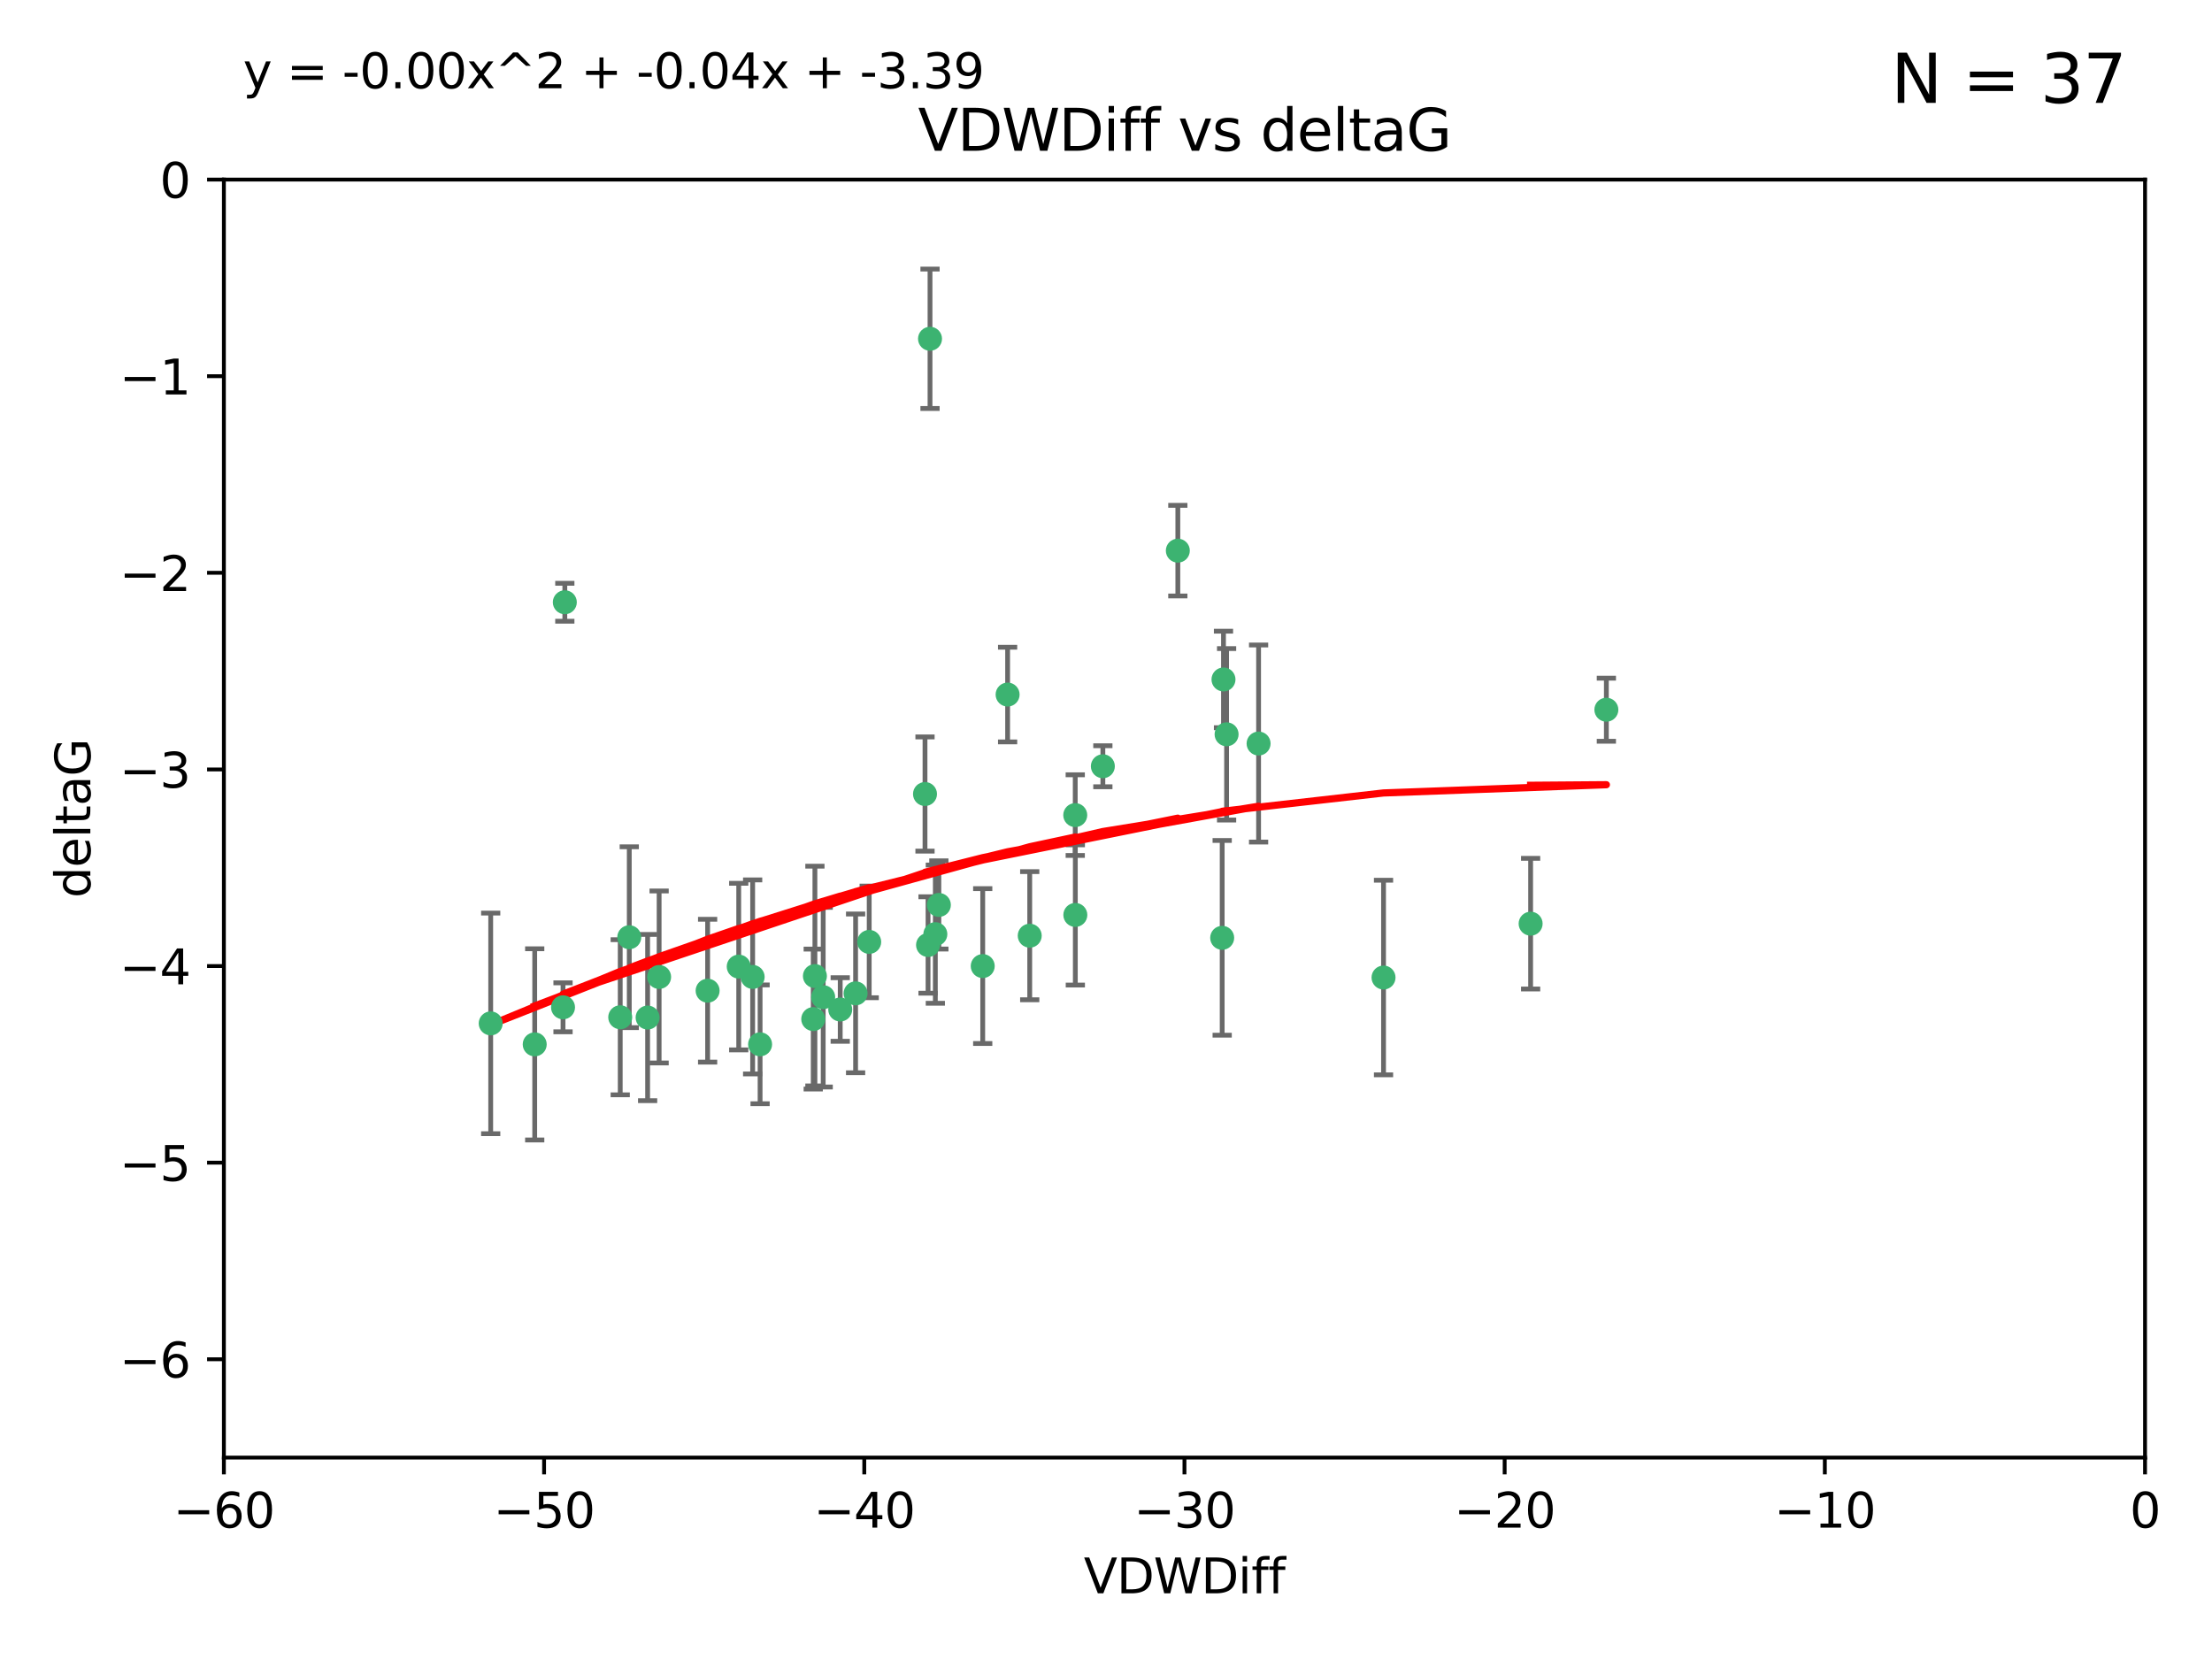 <?xml version="1.0" encoding="utf-8" standalone="no"?>
<!DOCTYPE svg PUBLIC "-//W3C//DTD SVG 1.1//EN"
  "http://www.w3.org/Graphics/SVG/1.1/DTD/svg11.dtd">
<svg xmlns:xlink="http://www.w3.org/1999/xlink" width="460.8pt" height="345.6pt" viewBox="0 0 460.8 345.6" xmlns="http://www.w3.org/2000/svg" version="1.1">
 <defs>
  <style type="text/css">*{stroke-linejoin: round; stroke-linecap: butt}</style>
 </defs>
 <g id="figure_1">
  <g id="patch_1">
   <path d="M 0 345.6 
L 460.8 345.6 
L 460.8 0 
L 0 0 
z
" style="fill: #ffffff"/>
  </g>
  <g id="axes_1">
   <g id="patch_2">
    <path d="M 46.64 303.64 
L 446.85 303.64 
L 446.85 37.411 
L 46.64 37.411 
z
" style="fill: #ffffff"/>
   </g>
   <g id="PathCollection_1">
    <defs>
     <path id="m0bf6ff8d8c" d="M 0 1.118 
C 0.297 1.118 0.581 1 0.791 0.791 
C 1 0.581 1.118 0.297 1.118 0 
C 1.118 -0.297 1 -0.581 0.791 -0.791 
C 0.581 -1 0.297 -1.118 0 -1.118 
C -0.297 -1.118 -0.581 -1 -0.791 -0.791 
C -1 -0.581 -1.118 -0.297 -1.118 0 
C -1.118 0.297 -1 0.581 -0.791 0.791 
C -0.581 1 -0.297 1.118 0 1.118 
z
" style="stroke: #3cb371"/>
    </defs>
    <g clip-path="url(#p974e64b350)">
     <use xlink:href="#m0bf6ff8d8c" x="111.391" y="217.561" style="fill: #3cb371; stroke: #3cb371"/>
     <use xlink:href="#m0bf6ff8d8c" x="153.89" y="201.359" style="fill: #3cb371; stroke: #3cb371"/>
     <use xlink:href="#m0bf6ff8d8c" x="147.41" y="206.379" style="fill: #3cb371; stroke: #3cb371"/>
     <use xlink:href="#m0bf6ff8d8c" x="102.222" y="213.191" style="fill: #3cb371; stroke: #3cb371"/>
     <use xlink:href="#m0bf6ff8d8c" x="129.205" y="211.913" style="fill: #3cb371; stroke: #3cb371"/>
     <use xlink:href="#m0bf6ff8d8c" x="181.071" y="196.215" style="fill: #3cb371; stroke: #3cb371"/>
     <use xlink:href="#m0bf6ff8d8c" x="169.761" y="203.334" style="fill: #3cb371; stroke: #3cb371"/>
     <use xlink:href="#m0bf6ff8d8c" x="171.486" y="207.728" style="fill: #3cb371; stroke: #3cb371"/>
     <use xlink:href="#m0bf6ff8d8c" x="131.089" y="195.241" style="fill: #3cb371; stroke: #3cb371"/>
     <use xlink:href="#m0bf6ff8d8c" x="134.911" y="211.974" style="fill: #3cb371; stroke: #3cb371"/>
     <use xlink:href="#m0bf6ff8d8c" x="156.79" y="203.512" style="fill: #3cb371; stroke: #3cb371"/>
     <use xlink:href="#m0bf6ff8d8c" x="175.035" y="210.297" style="fill: #3cb371; stroke: #3cb371"/>
     <use xlink:href="#m0bf6ff8d8c" x="169.413" y="212.292" style="fill: #3cb371; stroke: #3cb371"/>
     <use xlink:href="#m0bf6ff8d8c" x="117.663" y="125.461" style="fill: #3cb371; stroke: #3cb371"/>
     <use xlink:href="#m0bf6ff8d8c" x="193.74" y="70.573" style="fill: #3cb371; stroke: #3cb371"/>
     <use xlink:href="#m0bf6ff8d8c" x="117.288" y="209.842" style="fill: #3cb371; stroke: #3cb371"/>
     <use xlink:href="#m0bf6ff8d8c" x="137.308" y="203.521" style="fill: #3cb371; stroke: #3cb371"/>
     <use xlink:href="#m0bf6ff8d8c" x="158.341" y="217.55" style="fill: #3cb371; stroke: #3cb371"/>
     <use xlink:href="#m0bf6ff8d8c" x="214.511" y="194.921" style="fill: #3cb371; stroke: #3cb371"/>
     <use xlink:href="#m0bf6ff8d8c" x="223.993" y="169.802" style="fill: #3cb371; stroke: #3cb371"/>
     <use xlink:href="#m0bf6ff8d8c" x="178.237" y="206.937" style="fill: #3cb371; stroke: #3cb371"/>
     <use xlink:href="#m0bf6ff8d8c" x="224.011" y="190.598" style="fill: #3cb371; stroke: #3cb371"/>
     <use xlink:href="#m0bf6ff8d8c" x="193.329" y="196.859" style="fill: #3cb371; stroke: #3cb371"/>
     <use xlink:href="#m0bf6ff8d8c" x="204.72" y="201.251" style="fill: #3cb371; stroke: #3cb371"/>
     <use xlink:href="#m0bf6ff8d8c" x="245.364" y="114.711" style="fill: #3cb371; stroke: #3cb371"/>
     <use xlink:href="#m0bf6ff8d8c" x="195.583" y="188.515" style="fill: #3cb371; stroke: #3cb371"/>
     <use xlink:href="#m0bf6ff8d8c" x="209.904" y="144.69" style="fill: #3cb371; stroke: #3cb371"/>
     <use xlink:href="#m0bf6ff8d8c" x="262.187" y="154.893" style="fill: #3cb371; stroke: #3cb371"/>
     <use xlink:href="#m0bf6ff8d8c" x="229.746" y="159.625" style="fill: #3cb371; stroke: #3cb371"/>
     <use xlink:href="#m0bf6ff8d8c" x="192.695" y="165.409" style="fill: #3cb371; stroke: #3cb371"/>
     <use xlink:href="#m0bf6ff8d8c" x="194.849" y="194.602" style="fill: #3cb371; stroke: #3cb371"/>
     <use xlink:href="#m0bf6ff8d8c" x="255.522" y="152.969" style="fill: #3cb371; stroke: #3cb371"/>
     <use xlink:href="#m0bf6ff8d8c" x="254.876" y="141.544" style="fill: #3cb371; stroke: #3cb371"/>
     <use xlink:href="#m0bf6ff8d8c" x="254.602" y="195.366" style="fill: #3cb371; stroke: #3cb371"/>
     <use xlink:href="#m0bf6ff8d8c" x="288.215" y="203.638" style="fill: #3cb371; stroke: #3cb371"/>
     <use xlink:href="#m0bf6ff8d8c" x="334.635" y="147.846" style="fill: #3cb371; stroke: #3cb371"/>
     <use xlink:href="#m0bf6ff8d8c" x="318.857" y="192.417" style="fill: #3cb371; stroke: #3cb371"/>
    </g>
   </g>
   <g id="matplotlib.axis_1">
    <g id="xtick_1">
     <g id="line2d_1">
      <defs>
       <path id="m10dd2b66f1" d="M 0 0 
L 0 3.5 
" style="stroke: #000000; stroke-width: 0.8"/>
      </defs>
      <g>
       <use xlink:href="#m10dd2b66f1" x="46.64" y="303.64" style="stroke: #000000; stroke-width: 0.8"/>
      </g>
     </g>
     <g id="text_1">
      <!-- −60 -->
      <g transform="translate(36.088 318.238)scale(0.1 -0.1)">
       <defs>
        <path id="DejaVuSans-2212" d="M 678 2272 
L 4684 2272 
L 4684 1741 
L 678 1741 
L 678 2272 
z
" transform="scale(0.016)"/>
        <path id="DejaVuSans-36" d="M 2113 2584 
Q 1688 2584 1439 2293 
Q 1191 2003 1191 1497 
Q 1191 994 1439 701 
Q 1688 409 2113 409 
Q 2538 409 2786 701 
Q 3034 994 3034 1497 
Q 3034 2003 2786 2293 
Q 2538 2584 2113 2584 
z
M 3366 4563 
L 3366 3988 
Q 3128 4100 2886 4159 
Q 2644 4219 2406 4219 
Q 1781 4219 1451 3797 
Q 1122 3375 1075 2522 
Q 1259 2794 1537 2939 
Q 1816 3084 2150 3084 
Q 2853 3084 3261 2657 
Q 3669 2231 3669 1497 
Q 3669 778 3244 343 
Q 2819 -91 2113 -91 
Q 1303 -91 875 529 
Q 447 1150 447 2328 
Q 447 3434 972 4092 
Q 1497 4750 2381 4750 
Q 2619 4750 2861 4703 
Q 3103 4656 3366 4563 
z
" transform="scale(0.016)"/>
        <path id="DejaVuSans-30" d="M 2034 4250 
Q 1547 4250 1301 3770 
Q 1056 3291 1056 2328 
Q 1056 1369 1301 889 
Q 1547 409 2034 409 
Q 2525 409 2770 889 
Q 3016 1369 3016 2328 
Q 3016 3291 2770 3770 
Q 2525 4250 2034 4250 
z
M 2034 4750 
Q 2819 4750 3233 4129 
Q 3647 3509 3647 2328 
Q 3647 1150 3233 529 
Q 2819 -91 2034 -91 
Q 1250 -91 836 529 
Q 422 1150 422 2328 
Q 422 3509 836 4129 
Q 1250 4750 2034 4750 
z
" transform="scale(0.016)"/>
       </defs>
       <use xlink:href="#DejaVuSans-2212"/>
       <use xlink:href="#DejaVuSans-36" x="83.789"/>
       <use xlink:href="#DejaVuSans-30" x="147.412"/>
      </g>
     </g>
    </g>
    <g id="xtick_2">
     <g id="line2d_2">
      <g>
       <use xlink:href="#m10dd2b66f1" x="113.342" y="303.64" style="stroke: #000000; stroke-width: 0.8"/>
      </g>
     </g>
     <g id="text_2">
      <!-- −50 -->
      <g transform="translate(102.789 318.238)scale(0.1 -0.1)">
       <defs>
        <path id="DejaVuSans-35" d="M 691 4666 
L 3169 4666 
L 3169 4134 
L 1269 4134 
L 1269 2991 
Q 1406 3038 1543 3061 
Q 1681 3084 1819 3084 
Q 2600 3084 3056 2656 
Q 3513 2228 3513 1497 
Q 3513 744 3044 326 
Q 2575 -91 1722 -91 
Q 1428 -91 1123 -41 
Q 819 9 494 109 
L 494 744 
Q 775 591 1075 516 
Q 1375 441 1709 441 
Q 2250 441 2565 725 
Q 2881 1009 2881 1497 
Q 2881 1984 2565 2268 
Q 2250 2553 1709 2553 
Q 1456 2553 1204 2497 
Q 953 2441 691 2322 
L 691 4666 
z
" transform="scale(0.016)"/>
       </defs>
       <use xlink:href="#DejaVuSans-2212"/>
       <use xlink:href="#DejaVuSans-35" x="83.789"/>
       <use xlink:href="#DejaVuSans-30" x="147.412"/>
      </g>
     </g>
    </g>
    <g id="xtick_3">
     <g id="line2d_3">
      <g>
       <use xlink:href="#m10dd2b66f1" x="180.043" y="303.64" style="stroke: #000000; stroke-width: 0.8"/>
      </g>
     </g>
     <g id="text_3">
      <!-- −40 -->
      <g transform="translate(169.491 318.238)scale(0.1 -0.1)">
       <defs>
        <path id="DejaVuSans-34" d="M 2419 4116 
L 825 1625 
L 2419 1625 
L 2419 4116 
z
M 2253 4666 
L 3047 4666 
L 3047 1625 
L 3713 1625 
L 3713 1100 
L 3047 1100 
L 3047 0 
L 2419 0 
L 2419 1100 
L 313 1100 
L 313 1709 
L 2253 4666 
z
" transform="scale(0.016)"/>
       </defs>
       <use xlink:href="#DejaVuSans-2212"/>
       <use xlink:href="#DejaVuSans-34" x="83.789"/>
       <use xlink:href="#DejaVuSans-30" x="147.412"/>
      </g>
     </g>
    </g>
    <g id="xtick_4">
     <g id="line2d_4">
      <g>
       <use xlink:href="#m10dd2b66f1" x="246.745" y="303.64" style="stroke: #000000; stroke-width: 0.8"/>
      </g>
     </g>
     <g id="text_4">
      <!-- −30 -->
      <g transform="translate(236.193 318.238)scale(0.1 -0.1)">
       <defs>
        <path id="DejaVuSans-33" d="M 2597 2516 
Q 3050 2419 3304 2112 
Q 3559 1806 3559 1356 
Q 3559 666 3084 287 
Q 2609 -91 1734 -91 
Q 1441 -91 1130 -33 
Q 819 25 488 141 
L 488 750 
Q 750 597 1062 519 
Q 1375 441 1716 441 
Q 2309 441 2620 675 
Q 2931 909 2931 1356 
Q 2931 1769 2642 2001 
Q 2353 2234 1838 2234 
L 1294 2234 
L 1294 2753 
L 1863 2753 
Q 2328 2753 2575 2939 
Q 2822 3125 2822 3475 
Q 2822 3834 2567 4026 
Q 2313 4219 1838 4219 
Q 1578 4219 1281 4162 
Q 984 4106 628 3988 
L 628 4550 
Q 988 4650 1302 4700 
Q 1616 4750 1894 4750 
Q 2613 4750 3031 4423 
Q 3450 4097 3450 3541 
Q 3450 3153 3228 2886 
Q 3006 2619 2597 2516 
z
" transform="scale(0.016)"/>
       </defs>
       <use xlink:href="#DejaVuSans-2212"/>
       <use xlink:href="#DejaVuSans-33" x="83.789"/>
       <use xlink:href="#DejaVuSans-30" x="147.412"/>
      </g>
     </g>
    </g>
    <g id="xtick_5">
     <g id="line2d_5">
      <g>
       <use xlink:href="#m10dd2b66f1" x="313.447" y="303.64" style="stroke: #000000; stroke-width: 0.8"/>
      </g>
     </g>
     <g id="text_5">
      <!-- −20 -->
      <g transform="translate(302.894 318.238)scale(0.1 -0.1)">
       <defs>
        <path id="DejaVuSans-32" d="M 1228 531 
L 3431 531 
L 3431 0 
L 469 0 
L 469 531 
Q 828 903 1448 1529 
Q 2069 2156 2228 2338 
Q 2531 2678 2651 2914 
Q 2772 3150 2772 3378 
Q 2772 3750 2511 3984 
Q 2250 4219 1831 4219 
Q 1534 4219 1204 4116 
Q 875 4013 500 3803 
L 500 4441 
Q 881 4594 1212 4672 
Q 1544 4750 1819 4750 
Q 2544 4750 2975 4387 
Q 3406 4025 3406 3419 
Q 3406 3131 3298 2873 
Q 3191 2616 2906 2266 
Q 2828 2175 2409 1742 
Q 1991 1309 1228 531 
z
" transform="scale(0.016)"/>
       </defs>
       <use xlink:href="#DejaVuSans-2212"/>
       <use xlink:href="#DejaVuSans-32" x="83.789"/>
       <use xlink:href="#DejaVuSans-30" x="147.412"/>
      </g>
     </g>
    </g>
    <g id="xtick_6">
     <g id="line2d_6">
      <g>
       <use xlink:href="#m10dd2b66f1" x="380.148" y="303.64" style="stroke: #000000; stroke-width: 0.8"/>
      </g>
     </g>
     <g id="text_6">
      <!-- −10 -->
      <g transform="translate(369.596 318.238)scale(0.1 -0.1)">
       <defs>
        <path id="DejaVuSans-31" d="M 794 531 
L 1825 531 
L 1825 4091 
L 703 3866 
L 703 4441 
L 1819 4666 
L 2450 4666 
L 2450 531 
L 3481 531 
L 3481 0 
L 794 0 
L 794 531 
z
" transform="scale(0.016)"/>
       </defs>
       <use xlink:href="#DejaVuSans-2212"/>
       <use xlink:href="#DejaVuSans-31" x="83.789"/>
       <use xlink:href="#DejaVuSans-30" x="147.412"/>
      </g>
     </g>
    </g>
    <g id="xtick_7">
     <g id="line2d_7">
      <g>
       <use xlink:href="#m10dd2b66f1" x="446.85" y="303.64" style="stroke: #000000; stroke-width: 0.8"/>
      </g>
     </g>
     <g id="text_7">
      <!-- 0 -->
      <g transform="translate(443.669 318.238)scale(0.1 -0.1)">
       <use xlink:href="#DejaVuSans-30"/>
      </g>
     </g>
    </g>
    <g id="text_8">
     <!-- VDWDiff -->
     <g transform="translate(225.772 331.917)scale(0.1 -0.1)">
      <defs>
       <path id="DejaVuSans-56" d="M 1831 0 
L 50 4666 
L 709 4666 
L 2188 738 
L 3669 4666 
L 4325 4666 
L 2547 0 
L 1831 0 
z
" transform="scale(0.016)"/>
       <path id="DejaVuSans-44" d="M 1259 4147 
L 1259 519 
L 2022 519 
Q 2988 519 3436 956 
Q 3884 1394 3884 2338 
Q 3884 3275 3436 3711 
Q 2988 4147 2022 4147 
L 1259 4147 
z
M 628 4666 
L 1925 4666 
Q 3281 4666 3915 4102 
Q 4550 3538 4550 2338 
Q 4550 1131 3912 565 
Q 3275 0 1925 0 
L 628 0 
L 628 4666 
z
" transform="scale(0.016)"/>
       <path id="DejaVuSans-57" d="M 213 4666 
L 850 4666 
L 1831 722 
L 2809 4666 
L 3519 4666 
L 4500 722 
L 5478 4666 
L 6119 4666 
L 4947 0 
L 4153 0 
L 3169 4050 
L 2175 0 
L 1381 0 
L 213 4666 
z
" transform="scale(0.016)"/>
       <path id="DejaVuSans-69" d="M 603 3500 
L 1178 3500 
L 1178 0 
L 603 0 
L 603 3500 
z
M 603 4863 
L 1178 4863 
L 1178 4134 
L 603 4134 
L 603 4863 
z
" transform="scale(0.016)"/>
       <path id="DejaVuSans-66" d="M 2375 4863 
L 2375 4384 
L 1825 4384 
Q 1516 4384 1395 4259 
Q 1275 4134 1275 3809 
L 1275 3500 
L 2222 3500 
L 2222 3053 
L 1275 3053 
L 1275 0 
L 697 0 
L 697 3053 
L 147 3053 
L 147 3500 
L 697 3500 
L 697 3744 
Q 697 4328 969 4595 
Q 1241 4863 1831 4863 
L 2375 4863 
z
" transform="scale(0.016)"/>
      </defs>
      <use xlink:href="#DejaVuSans-56"/>
      <use xlink:href="#DejaVuSans-44" x="68.408"/>
      <use xlink:href="#DejaVuSans-57" x="145.41"/>
      <use xlink:href="#DejaVuSans-44" x="244.287"/>
      <use xlink:href="#DejaVuSans-69" x="321.289"/>
      <use xlink:href="#DejaVuSans-66" x="349.072"/>
      <use xlink:href="#DejaVuSans-66" x="384.277"/>
     </g>
    </g>
   </g>
   <g id="matplotlib.axis_2">
    <g id="ytick_1">
     <g id="line2d_8">
      <defs>
       <path id="mc3ec3da63a" d="M 0 0 
L -3.5 0 
" style="stroke: #000000; stroke-width: 0.8"/>
      </defs>
      <g>
       <use xlink:href="#mc3ec3da63a" x="46.64" y="283.161" style="stroke: #000000; stroke-width: 0.8"/>
      </g>
     </g>
     <g id="text_9">
      <!-- −6 -->
      <g transform="translate(24.898 286.96)scale(0.1 -0.1)">
       <use xlink:href="#DejaVuSans-2212"/>
       <use xlink:href="#DejaVuSans-36" x="83.789"/>
      </g>
     </g>
    </g>
    <g id="ytick_2">
     <g id="line2d_9">
      <g>
       <use xlink:href="#mc3ec3da63a" x="46.64" y="242.203" style="stroke: #000000; stroke-width: 0.8"/>
      </g>
     </g>
     <g id="text_10">
      <!-- −5 -->
      <g transform="translate(24.898 246.002)scale(0.1 -0.1)">
       <use xlink:href="#DejaVuSans-2212"/>
       <use xlink:href="#DejaVuSans-35" x="83.789"/>
      </g>
     </g>
    </g>
    <g id="ytick_3">
     <g id="line2d_10">
      <g>
       <use xlink:href="#mc3ec3da63a" x="46.64" y="201.244" style="stroke: #000000; stroke-width: 0.8"/>
      </g>
     </g>
     <g id="text_11">
      <!-- −4 -->
      <g transform="translate(24.898 205.044)scale(0.1 -0.1)">
       <use xlink:href="#DejaVuSans-2212"/>
       <use xlink:href="#DejaVuSans-34" x="83.789"/>
      </g>
     </g>
    </g>
    <g id="ytick_4">
     <g id="line2d_11">
      <g>
       <use xlink:href="#mc3ec3da63a" x="46.64" y="160.286" style="stroke: #000000; stroke-width: 0.8"/>
      </g>
     </g>
     <g id="text_12">
      <!-- −3 -->
      <g transform="translate(24.898 164.085)scale(0.1 -0.1)">
       <use xlink:href="#DejaVuSans-2212"/>
       <use xlink:href="#DejaVuSans-33" x="83.789"/>
      </g>
     </g>
    </g>
    <g id="ytick_5">
     <g id="line2d_12">
      <g>
       <use xlink:href="#mc3ec3da63a" x="46.64" y="119.328" style="stroke: #000000; stroke-width: 0.8"/>
      </g>
     </g>
     <g id="text_13">
      <!-- −2 -->
      <g transform="translate(24.898 123.127)scale(0.1 -0.1)">
       <use xlink:href="#DejaVuSans-2212"/>
       <use xlink:href="#DejaVuSans-32" x="83.789"/>
      </g>
     </g>
    </g>
    <g id="ytick_6">
     <g id="line2d_13">
      <g>
       <use xlink:href="#mc3ec3da63a" x="46.64" y="78.369" style="stroke: #000000; stroke-width: 0.8"/>
      </g>
     </g>
     <g id="text_14">
      <!-- −1 -->
      <g transform="translate(24.898 82.169)scale(0.1 -0.1)">
       <use xlink:href="#DejaVuSans-2212"/>
       <use xlink:href="#DejaVuSans-31" x="83.789"/>
      </g>
     </g>
    </g>
    <g id="ytick_7">
     <g id="line2d_14">
      <g>
       <use xlink:href="#mc3ec3da63a" x="46.64" y="37.411" style="stroke: #000000; stroke-width: 0.8"/>
      </g>
     </g>
     <g id="text_15">
      <!-- 0 -->
      <g transform="translate(33.278 41.21)scale(0.1 -0.1)">
       <use xlink:href="#DejaVuSans-30"/>
      </g>
     </g>
    </g>
    <g id="text_16">
     <!-- deltaG -->
     <g transform="translate(18.818 187.064)rotate(-90)scale(0.1 -0.1)">
      <defs>
       <path id="DejaVuSans-64" d="M 2906 2969 
L 2906 4863 
L 3481 4863 
L 3481 0 
L 2906 0 
L 2906 525 
Q 2725 213 2448 61 
Q 2172 -91 1784 -91 
Q 1150 -91 751 415 
Q 353 922 353 1747 
Q 353 2572 751 3078 
Q 1150 3584 1784 3584 
Q 2172 3584 2448 3432 
Q 2725 3281 2906 2969 
z
M 947 1747 
Q 947 1113 1208 752 
Q 1469 391 1925 391 
Q 2381 391 2643 752 
Q 2906 1113 2906 1747 
Q 2906 2381 2643 2742 
Q 2381 3103 1925 3103 
Q 1469 3103 1208 2742 
Q 947 2381 947 1747 
z
" transform="scale(0.016)"/>
       <path id="DejaVuSans-65" d="M 3597 1894 
L 3597 1613 
L 953 1613 
Q 991 1019 1311 708 
Q 1631 397 2203 397 
Q 2534 397 2845 478 
Q 3156 559 3463 722 
L 3463 178 
Q 3153 47 2828 -22 
Q 2503 -91 2169 -91 
Q 1331 -91 842 396 
Q 353 884 353 1716 
Q 353 2575 817 3079 
Q 1281 3584 2069 3584 
Q 2775 3584 3186 3129 
Q 3597 2675 3597 1894 
z
M 3022 2063 
Q 3016 2534 2758 2815 
Q 2500 3097 2075 3097 
Q 1594 3097 1305 2825 
Q 1016 2553 972 2059 
L 3022 2063 
z
" transform="scale(0.016)"/>
       <path id="DejaVuSans-6c" d="M 603 4863 
L 1178 4863 
L 1178 0 
L 603 0 
L 603 4863 
z
" transform="scale(0.016)"/>
       <path id="DejaVuSans-74" d="M 1172 4494 
L 1172 3500 
L 2356 3500 
L 2356 3053 
L 1172 3053 
L 1172 1153 
Q 1172 725 1289 603 
Q 1406 481 1766 481 
L 2356 481 
L 2356 0 
L 1766 0 
Q 1100 0 847 248 
Q 594 497 594 1153 
L 594 3053 
L 172 3053 
L 172 3500 
L 594 3500 
L 594 4494 
L 1172 4494 
z
" transform="scale(0.016)"/>
       <path id="DejaVuSans-61" d="M 2194 1759 
Q 1497 1759 1228 1600 
Q 959 1441 959 1056 
Q 959 750 1161 570 
Q 1363 391 1709 391 
Q 2188 391 2477 730 
Q 2766 1069 2766 1631 
L 2766 1759 
L 2194 1759 
z
M 3341 1997 
L 3341 0 
L 2766 0 
L 2766 531 
Q 2569 213 2275 61 
Q 1981 -91 1556 -91 
Q 1019 -91 701 211 
Q 384 513 384 1019 
Q 384 1609 779 1909 
Q 1175 2209 1959 2209 
L 2766 2209 
L 2766 2266 
Q 2766 2663 2505 2880 
Q 2244 3097 1772 3097 
Q 1472 3097 1187 3025 
Q 903 2953 641 2809 
L 641 3341 
Q 956 3463 1253 3523 
Q 1550 3584 1831 3584 
Q 2591 3584 2966 3190 
Q 3341 2797 3341 1997 
z
" transform="scale(0.016)"/>
       <path id="DejaVuSans-47" d="M 3809 666 
L 3809 1919 
L 2778 1919 
L 2778 2438 
L 4434 2438 
L 4434 434 
Q 4069 175 3628 42 
Q 3188 -91 2688 -91 
Q 1594 -91 976 548 
Q 359 1188 359 2328 
Q 359 3472 976 4111 
Q 1594 4750 2688 4750 
Q 3144 4750 3555 4637 
Q 3966 4525 4313 4306 
L 4313 3634 
Q 3963 3931 3569 4081 
Q 3175 4231 2741 4231 
Q 1884 4231 1454 3753 
Q 1025 3275 1025 2328 
Q 1025 1384 1454 906 
Q 1884 428 2741 428 
Q 3075 428 3337 486 
Q 3600 544 3809 666 
z
" transform="scale(0.016)"/>
      </defs>
      <use xlink:href="#DejaVuSans-64"/>
      <use xlink:href="#DejaVuSans-65" x="63.477"/>
      <use xlink:href="#DejaVuSans-6c" x="125"/>
      <use xlink:href="#DejaVuSans-74" x="152.783"/>
      <use xlink:href="#DejaVuSans-61" x="191.992"/>
      <use xlink:href="#DejaVuSans-47" x="253.271"/>
     </g>
    </g>
   </g>
   <g id="LineCollection_1">
    <path d="M 111.391 237.476 
L 111.391 197.647 
" clip-path="url(#p974e64b350)" style="fill: none; stroke: #696969"/>
    <path d="M 153.89 218.714 
L 153.89 184.003 
" clip-path="url(#p974e64b350)" style="fill: none; stroke: #696969"/>
    <path d="M 147.41 221.256 
L 147.41 191.503 
" clip-path="url(#p974e64b350)" style="fill: none; stroke: #696969"/>
    <path d="M 102.222 236.173 
L 102.222 190.209 
" clip-path="url(#p974e64b350)" style="fill: none; stroke: #696969"/>
    <path d="M 129.205 228.072 
L 129.205 195.754 
" clip-path="url(#p974e64b350)" style="fill: none; stroke: #696969"/>
    <path d="M 181.071 207.848 
L 181.071 184.582 
" clip-path="url(#p974e64b350)" style="fill: none; stroke: #696969"/>
    <path d="M 169.761 226.224 
L 169.761 180.444 
" clip-path="url(#p974e64b350)" style="fill: none; stroke: #696969"/>
    <path d="M 171.486 226.443 
L 171.486 189.014 
" clip-path="url(#p974e64b350)" style="fill: none; stroke: #696969"/>
    <path d="M 131.089 214.079 
L 131.089 176.403 
" clip-path="url(#p974e64b350)" style="fill: none; stroke: #696969"/>
    <path d="M 134.911 229.291 
L 134.911 194.658 
" clip-path="url(#p974e64b350)" style="fill: none; stroke: #696969"/>
    <path d="M 156.79 223.723 
L 156.79 183.3 
" clip-path="url(#p974e64b350)" style="fill: none; stroke: #696969"/>
    <path d="M 175.035 216.92 
L 175.035 203.674 
" clip-path="url(#p974e64b350)" style="fill: none; stroke: #696969"/>
    <path d="M 169.413 226.871 
L 169.413 197.713 
" clip-path="url(#p974e64b350)" style="fill: none; stroke: #696969"/>
    <path d="M 117.663 129.41 
L 117.663 121.511 
" clip-path="url(#p974e64b350)" style="fill: none; stroke: #696969"/>
    <path d="M 193.74 85.093 
L 193.74 56.052 
" clip-path="url(#p974e64b350)" style="fill: none; stroke: #696969"/>
    <path d="M 117.288 214.942 
L 117.288 204.742 
" clip-path="url(#p974e64b350)" style="fill: none; stroke: #696969"/>
    <path d="M 137.308 221.437 
L 137.308 185.605 
" clip-path="url(#p974e64b350)" style="fill: none; stroke: #696969"/>
    <path d="M 158.341 229.923 
L 158.341 205.176 
" clip-path="url(#p974e64b350)" style="fill: none; stroke: #696969"/>
    <path d="M 214.511 208.271 
L 214.511 181.571 
" clip-path="url(#p974e64b350)" style="fill: none; stroke: #696969"/>
    <path d="M 223.993 178.203 
L 223.993 161.401 
" clip-path="url(#p974e64b350)" style="fill: none; stroke: #696969"/>
    <path d="M 178.237 223.472 
L 178.237 190.402 
" clip-path="url(#p974e64b350)" style="fill: none; stroke: #696969"/>
    <path d="M 224.011 205.205 
L 224.011 175.991 
" clip-path="url(#p974e64b350)" style="fill: none; stroke: #696969"/>
    <path d="M 193.329 206.903 
L 193.329 186.814 
" clip-path="url(#p974e64b350)" style="fill: none; stroke: #696969"/>
    <path d="M 204.72 217.382 
L 204.72 185.119 
" clip-path="url(#p974e64b350)" style="fill: none; stroke: #696969"/>
    <path d="M 245.364 124.149 
L 245.364 105.273 
" clip-path="url(#p974e64b350)" style="fill: none; stroke: #696969"/>
    <path d="M 195.583 197.701 
L 195.583 179.329 
" clip-path="url(#p974e64b350)" style="fill: none; stroke: #696969"/>
    <path d="M 209.904 154.549 
L 209.904 134.832 
" clip-path="url(#p974e64b350)" style="fill: none; stroke: #696969"/>
    <path d="M 262.187 175.42 
L 262.187 134.366 
" clip-path="url(#p974e64b350)" style="fill: none; stroke: #696969"/>
    <path d="M 229.746 163.897 
L 229.746 155.353 
" clip-path="url(#p974e64b350)" style="fill: none; stroke: #696969"/>
    <path d="M 192.695 177.304 
L 192.695 153.514 
" clip-path="url(#p974e64b350)" style="fill: none; stroke: #696969"/>
    <path d="M 194.849 208.999 
L 194.849 180.205 
" clip-path="url(#p974e64b350)" style="fill: none; stroke: #696969"/>
    <path d="M 255.522 170.828 
L 255.522 135.11 
" clip-path="url(#p974e64b350)" style="fill: none; stroke: #696969"/>
    <path d="M 254.876 151.597 
L 254.876 131.491 
" clip-path="url(#p974e64b350)" style="fill: none; stroke: #696969"/>
    <path d="M 254.602 215.649 
L 254.602 175.082 
" clip-path="url(#p974e64b350)" style="fill: none; stroke: #696969"/>
    <path d="M 288.215 223.907 
L 288.215 183.368 
" clip-path="url(#p974e64b350)" style="fill: none; stroke: #696969"/>
    <path d="M 334.635 154.416 
L 334.635 141.276 
" clip-path="url(#p974e64b350)" style="fill: none; stroke: #696969"/>
    <path d="M 318.857 206.028 
L 318.857 178.805 
" clip-path="url(#p974e64b350)" style="fill: none; stroke: #696969"/>
   </g>
   <g id="line2d_15">
    <defs>
     <path id="m939c81d758" d="M 2 0 
L -2 -0 
" style="stroke: #696969"/>
    </defs>
    <g clip-path="url(#p974e64b350)">
     <use xlink:href="#m939c81d758" x="111.391" y="237.476" style="fill: #696969; stroke: #696969"/>
     <use xlink:href="#m939c81d758" x="153.89" y="218.714" style="fill: #696969; stroke: #696969"/>
     <use xlink:href="#m939c81d758" x="147.41" y="221.256" style="fill: #696969; stroke: #696969"/>
     <use xlink:href="#m939c81d758" x="102.222" y="236.173" style="fill: #696969; stroke: #696969"/>
     <use xlink:href="#m939c81d758" x="129.205" y="228.072" style="fill: #696969; stroke: #696969"/>
     <use xlink:href="#m939c81d758" x="181.071" y="207.848" style="fill: #696969; stroke: #696969"/>
     <use xlink:href="#m939c81d758" x="169.761" y="226.224" style="fill: #696969; stroke: #696969"/>
     <use xlink:href="#m939c81d758" x="171.486" y="226.443" style="fill: #696969; stroke: #696969"/>
     <use xlink:href="#m939c81d758" x="131.089" y="214.079" style="fill: #696969; stroke: #696969"/>
     <use xlink:href="#m939c81d758" x="134.911" y="229.291" style="fill: #696969; stroke: #696969"/>
     <use xlink:href="#m939c81d758" x="156.79" y="223.723" style="fill: #696969; stroke: #696969"/>
     <use xlink:href="#m939c81d758" x="175.035" y="216.92" style="fill: #696969; stroke: #696969"/>
     <use xlink:href="#m939c81d758" x="169.413" y="226.871" style="fill: #696969; stroke: #696969"/>
     <use xlink:href="#m939c81d758" x="117.663" y="129.41" style="fill: #696969; stroke: #696969"/>
     <use xlink:href="#m939c81d758" x="193.74" y="85.093" style="fill: #696969; stroke: #696969"/>
     <use xlink:href="#m939c81d758" x="117.288" y="214.942" style="fill: #696969; stroke: #696969"/>
     <use xlink:href="#m939c81d758" x="137.308" y="221.437" style="fill: #696969; stroke: #696969"/>
     <use xlink:href="#m939c81d758" x="158.341" y="229.923" style="fill: #696969; stroke: #696969"/>
     <use xlink:href="#m939c81d758" x="214.511" y="208.271" style="fill: #696969; stroke: #696969"/>
     <use xlink:href="#m939c81d758" x="223.993" y="178.203" style="fill: #696969; stroke: #696969"/>
     <use xlink:href="#m939c81d758" x="178.237" y="223.472" style="fill: #696969; stroke: #696969"/>
     <use xlink:href="#m939c81d758" x="224.011" y="205.205" style="fill: #696969; stroke: #696969"/>
     <use xlink:href="#m939c81d758" x="193.329" y="206.903" style="fill: #696969; stroke: #696969"/>
     <use xlink:href="#m939c81d758" x="204.72" y="217.382" style="fill: #696969; stroke: #696969"/>
     <use xlink:href="#m939c81d758" x="245.364" y="124.149" style="fill: #696969; stroke: #696969"/>
     <use xlink:href="#m939c81d758" x="195.583" y="197.701" style="fill: #696969; stroke: #696969"/>
     <use xlink:href="#m939c81d758" x="209.904" y="154.549" style="fill: #696969; stroke: #696969"/>
     <use xlink:href="#m939c81d758" x="262.187" y="175.42" style="fill: #696969; stroke: #696969"/>
     <use xlink:href="#m939c81d758" x="229.746" y="163.897" style="fill: #696969; stroke: #696969"/>
     <use xlink:href="#m939c81d758" x="192.695" y="177.304" style="fill: #696969; stroke: #696969"/>
     <use xlink:href="#m939c81d758" x="194.849" y="208.999" style="fill: #696969; stroke: #696969"/>
     <use xlink:href="#m939c81d758" x="255.522" y="170.828" style="fill: #696969; stroke: #696969"/>
     <use xlink:href="#m939c81d758" x="254.876" y="151.597" style="fill: #696969; stroke: #696969"/>
     <use xlink:href="#m939c81d758" x="254.602" y="215.649" style="fill: #696969; stroke: #696969"/>
     <use xlink:href="#m939c81d758" x="288.215" y="223.907" style="fill: #696969; stroke: #696969"/>
     <use xlink:href="#m939c81d758" x="334.635" y="154.416" style="fill: #696969; stroke: #696969"/>
     <use xlink:href="#m939c81d758" x="318.857" y="206.028" style="fill: #696969; stroke: #696969"/>
    </g>
   </g>
   <g id="line2d_16">
    <g clip-path="url(#p974e64b350)">
     <use xlink:href="#m939c81d758" x="111.391" y="197.647" style="fill: #696969; stroke: #696969"/>
     <use xlink:href="#m939c81d758" x="153.89" y="184.003" style="fill: #696969; stroke: #696969"/>
     <use xlink:href="#m939c81d758" x="147.41" y="191.503" style="fill: #696969; stroke: #696969"/>
     <use xlink:href="#m939c81d758" x="102.222" y="190.209" style="fill: #696969; stroke: #696969"/>
     <use xlink:href="#m939c81d758" x="129.205" y="195.754" style="fill: #696969; stroke: #696969"/>
     <use xlink:href="#m939c81d758" x="181.071" y="184.582" style="fill: #696969; stroke: #696969"/>
     <use xlink:href="#m939c81d758" x="169.761" y="180.444" style="fill: #696969; stroke: #696969"/>
     <use xlink:href="#m939c81d758" x="171.486" y="189.014" style="fill: #696969; stroke: #696969"/>
     <use xlink:href="#m939c81d758" x="131.089" y="176.403" style="fill: #696969; stroke: #696969"/>
     <use xlink:href="#m939c81d758" x="134.911" y="194.658" style="fill: #696969; stroke: #696969"/>
     <use xlink:href="#m939c81d758" x="156.79" y="183.3" style="fill: #696969; stroke: #696969"/>
     <use xlink:href="#m939c81d758" x="175.035" y="203.674" style="fill: #696969; stroke: #696969"/>
     <use xlink:href="#m939c81d758" x="169.413" y="197.713" style="fill: #696969; stroke: #696969"/>
     <use xlink:href="#m939c81d758" x="117.663" y="121.511" style="fill: #696969; stroke: #696969"/>
     <use xlink:href="#m939c81d758" x="193.74" y="56.052" style="fill: #696969; stroke: #696969"/>
     <use xlink:href="#m939c81d758" x="117.288" y="204.742" style="fill: #696969; stroke: #696969"/>
     <use xlink:href="#m939c81d758" x="137.308" y="185.605" style="fill: #696969; stroke: #696969"/>
     <use xlink:href="#m939c81d758" x="158.341" y="205.176" style="fill: #696969; stroke: #696969"/>
     <use xlink:href="#m939c81d758" x="214.511" y="181.571" style="fill: #696969; stroke: #696969"/>
     <use xlink:href="#m939c81d758" x="223.993" y="161.401" style="fill: #696969; stroke: #696969"/>
     <use xlink:href="#m939c81d758" x="178.237" y="190.402" style="fill: #696969; stroke: #696969"/>
     <use xlink:href="#m939c81d758" x="224.011" y="175.991" style="fill: #696969; stroke: #696969"/>
     <use xlink:href="#m939c81d758" x="193.329" y="186.814" style="fill: #696969; stroke: #696969"/>
     <use xlink:href="#m939c81d758" x="204.72" y="185.119" style="fill: #696969; stroke: #696969"/>
     <use xlink:href="#m939c81d758" x="245.364" y="105.273" style="fill: #696969; stroke: #696969"/>
     <use xlink:href="#m939c81d758" x="195.583" y="179.329" style="fill: #696969; stroke: #696969"/>
     <use xlink:href="#m939c81d758" x="209.904" y="134.832" style="fill: #696969; stroke: #696969"/>
     <use xlink:href="#m939c81d758" x="262.187" y="134.366" style="fill: #696969; stroke: #696969"/>
     <use xlink:href="#m939c81d758" x="229.746" y="155.353" style="fill: #696969; stroke: #696969"/>
     <use xlink:href="#m939c81d758" x="192.695" y="153.514" style="fill: #696969; stroke: #696969"/>
     <use xlink:href="#m939c81d758" x="194.849" y="180.205" style="fill: #696969; stroke: #696969"/>
     <use xlink:href="#m939c81d758" x="255.522" y="135.11" style="fill: #696969; stroke: #696969"/>
     <use xlink:href="#m939c81d758" x="254.876" y="131.491" style="fill: #696969; stroke: #696969"/>
     <use xlink:href="#m939c81d758" x="254.602" y="175.082" style="fill: #696969; stroke: #696969"/>
     <use xlink:href="#m939c81d758" x="288.215" y="183.368" style="fill: #696969; stroke: #696969"/>
     <use xlink:href="#m939c81d758" x="334.635" y="141.276" style="fill: #696969; stroke: #696969"/>
     <use xlink:href="#m939c81d758" x="318.857" y="178.805" style="fill: #696969; stroke: #696969"/>
    </g>
   </g>
   <g id="line2d_17">
    <path d="M 111.391 209.551 
L 153.89 193.418 
L 147.41 195.654 
L 102.222 213.485 
L 129.205 202.367 
L 181.071 184.914 
L 169.761 188.28 
L 171.486 187.751 
L 131.089 201.643 
L 134.911 200.194 
L 156.79 192.443 
L 175.035 186.68 
L 169.413 188.388 
L 117.663 206.952 
L 193.74 181.435 
L 117.288 207.105 
L 137.308 199.301 
L 158.341 191.928 
L 214.511 176.396 
L 223.993 174.37 
L 178.237 185.735 
L 224.011 174.366 
L 193.329 181.543 
L 204.72 178.668 
L 245.364 170.437 
L 195.583 180.954 
L 209.904 177.442 
L 262.187 167.956 
L 229.746 173.225 
L 192.695 181.71 
L 194.849 181.145 
L 255.522 168.874 
L 254.876 168.968 
L 254.602 169.007 
L 288.215 165.187 
L 334.635 163.471 
L 318.857 163.591 
" clip-path="url(#p974e64b350)" style="fill: none; stroke: #ff0000; stroke-width: 1.5; stroke-linecap: square"/>
   </g>
   <g id="line2d_18">
    <defs>
     <path id="md4872dd140" d="M 0 2 
C 0.53 2 1.039 1.789 1.414 1.414 
C 1.789 1.039 2 0.53 2 0 
C 2 -0.53 1.789 -1.039 1.414 -1.414 
C 1.039 -1.789 0.53 -2 0 -2 
C -0.53 -2 -1.039 -1.789 -1.414 -1.414 
C -1.789 -1.039 -2 -0.53 -2 0 
C -2 0.53 -1.789 1.039 -1.414 1.414 
C -1.039 1.789 -0.53 2 0 2 
z
" style="stroke: #3cb371"/>
    </defs>
    <g clip-path="url(#p974e64b350)">
     <use xlink:href="#md4872dd140" x="111.391" y="217.561" style="fill: #3cb371; stroke: #3cb371"/>
     <use xlink:href="#md4872dd140" x="153.89" y="201.359" style="fill: #3cb371; stroke: #3cb371"/>
     <use xlink:href="#md4872dd140" x="147.41" y="206.379" style="fill: #3cb371; stroke: #3cb371"/>
     <use xlink:href="#md4872dd140" x="102.222" y="213.191" style="fill: #3cb371; stroke: #3cb371"/>
     <use xlink:href="#md4872dd140" x="129.205" y="211.913" style="fill: #3cb371; stroke: #3cb371"/>
     <use xlink:href="#md4872dd140" x="181.071" y="196.215" style="fill: #3cb371; stroke: #3cb371"/>
     <use xlink:href="#md4872dd140" x="169.761" y="203.334" style="fill: #3cb371; stroke: #3cb371"/>
     <use xlink:href="#md4872dd140" x="171.486" y="207.728" style="fill: #3cb371; stroke: #3cb371"/>
     <use xlink:href="#md4872dd140" x="131.089" y="195.241" style="fill: #3cb371; stroke: #3cb371"/>
     <use xlink:href="#md4872dd140" x="134.911" y="211.974" style="fill: #3cb371; stroke: #3cb371"/>
     <use xlink:href="#md4872dd140" x="156.79" y="203.512" style="fill: #3cb371; stroke: #3cb371"/>
     <use xlink:href="#md4872dd140" x="175.035" y="210.297" style="fill: #3cb371; stroke: #3cb371"/>
     <use xlink:href="#md4872dd140" x="169.413" y="212.292" style="fill: #3cb371; stroke: #3cb371"/>
     <use xlink:href="#md4872dd140" x="117.663" y="125.461" style="fill: #3cb371; stroke: #3cb371"/>
     <use xlink:href="#md4872dd140" x="193.74" y="70.573" style="fill: #3cb371; stroke: #3cb371"/>
     <use xlink:href="#md4872dd140" x="117.288" y="209.842" style="fill: #3cb371; stroke: #3cb371"/>
     <use xlink:href="#md4872dd140" x="137.308" y="203.521" style="fill: #3cb371; stroke: #3cb371"/>
     <use xlink:href="#md4872dd140" x="158.341" y="217.55" style="fill: #3cb371; stroke: #3cb371"/>
     <use xlink:href="#md4872dd140" x="214.511" y="194.921" style="fill: #3cb371; stroke: #3cb371"/>
     <use xlink:href="#md4872dd140" x="223.993" y="169.802" style="fill: #3cb371; stroke: #3cb371"/>
     <use xlink:href="#md4872dd140" x="178.237" y="206.937" style="fill: #3cb371; stroke: #3cb371"/>
     <use xlink:href="#md4872dd140" x="224.011" y="190.598" style="fill: #3cb371; stroke: #3cb371"/>
     <use xlink:href="#md4872dd140" x="193.329" y="196.859" style="fill: #3cb371; stroke: #3cb371"/>
     <use xlink:href="#md4872dd140" x="204.72" y="201.251" style="fill: #3cb371; stroke: #3cb371"/>
     <use xlink:href="#md4872dd140" x="245.364" y="114.711" style="fill: #3cb371; stroke: #3cb371"/>
     <use xlink:href="#md4872dd140" x="195.583" y="188.515" style="fill: #3cb371; stroke: #3cb371"/>
     <use xlink:href="#md4872dd140" x="209.904" y="144.69" style="fill: #3cb371; stroke: #3cb371"/>
     <use xlink:href="#md4872dd140" x="262.187" y="154.893" style="fill: #3cb371; stroke: #3cb371"/>
     <use xlink:href="#md4872dd140" x="229.746" y="159.625" style="fill: #3cb371; stroke: #3cb371"/>
     <use xlink:href="#md4872dd140" x="192.695" y="165.409" style="fill: #3cb371; stroke: #3cb371"/>
     <use xlink:href="#md4872dd140" x="194.849" y="194.602" style="fill: #3cb371; stroke: #3cb371"/>
     <use xlink:href="#md4872dd140" x="255.522" y="152.969" style="fill: #3cb371; stroke: #3cb371"/>
     <use xlink:href="#md4872dd140" x="254.876" y="141.544" style="fill: #3cb371; stroke: #3cb371"/>
     <use xlink:href="#md4872dd140" x="254.602" y="195.366" style="fill: #3cb371; stroke: #3cb371"/>
     <use xlink:href="#md4872dd140" x="288.215" y="203.638" style="fill: #3cb371; stroke: #3cb371"/>
     <use xlink:href="#md4872dd140" x="334.635" y="147.846" style="fill: #3cb371; stroke: #3cb371"/>
     <use xlink:href="#md4872dd140" x="318.857" y="192.417" style="fill: #3cb371; stroke: #3cb371"/>
    </g>
   </g>
   <g id="patch_3">
    <path d="M 46.64 303.64 
L 46.64 37.411 
" style="fill: none; stroke: #000000; stroke-width: 0.8; stroke-linejoin: miter; stroke-linecap: square"/>
   </g>
   <g id="patch_4">
    <path d="M 446.85 303.64 
L 446.85 37.411 
" style="fill: none; stroke: #000000; stroke-width: 0.8; stroke-linejoin: miter; stroke-linecap: square"/>
   </g>
   <g id="patch_5">
    <path d="M 46.64 303.64 
L 446.85 303.64 
" style="fill: none; stroke: #000000; stroke-width: 0.8; stroke-linejoin: miter; stroke-linecap: square"/>
   </g>
   <g id="patch_6">
    <path d="M 46.64 37.411 
L 446.85 37.411 
" style="fill: none; stroke: #000000; stroke-width: 0.8; stroke-linejoin: miter; stroke-linecap: square"/>
   </g>
   <g id="text_17">
    <!-- N = 37 -->
    <g transform="translate(393.929 21.426)scale(0.14 -0.14)">
     <defs>
      <path id="DejaVuSans-4e" d="M 628 4666 
L 1478 4666 
L 3547 763 
L 3547 4666 
L 4159 4666 
L 4159 0 
L 3309 0 
L 1241 3903 
L 1241 0 
L 628 0 
L 628 4666 
z
" transform="scale(0.016)"/>
      <path id="DejaVuSans-20" transform="scale(0.016)"/>
      <path id="DejaVuSans-3d" d="M 678 2906 
L 4684 2906 
L 4684 2381 
L 678 2381 
L 678 2906 
z
M 678 1631 
L 4684 1631 
L 4684 1100 
L 678 1100 
L 678 1631 
z
" transform="scale(0.016)"/>
      <path id="DejaVuSans-37" d="M 525 4666 
L 3525 4666 
L 3525 4397 
L 1831 0 
L 1172 0 
L 2766 4134 
L 525 4134 
L 525 4666 
z
" transform="scale(0.016)"/>
     </defs>
     <use xlink:href="#DejaVuSans-4e"/>
     <use xlink:href="#DejaVuSans-20" x="74.805"/>
     <use xlink:href="#DejaVuSans-3d" x="106.592"/>
     <use xlink:href="#DejaVuSans-20" x="190.381"/>
     <use xlink:href="#DejaVuSans-33" x="222.168"/>
     <use xlink:href="#DejaVuSans-37" x="285.791"/>
    </g>
   </g>
   <g id="text_18">
    <!-- y = -0.00x^2 + -0.04x + -3.39 -->
    <g transform="translate(50.642 18.387)scale(0.1 -0.1)">
     <defs>
      <path id="DejaVuSans-79" d="M 2059 -325 
Q 1816 -950 1584 -1140 
Q 1353 -1331 966 -1331 
L 506 -1331 
L 506 -850 
L 844 -850 
Q 1081 -850 1212 -737 
Q 1344 -625 1503 -206 
L 1606 56 
L 191 3500 
L 800 3500 
L 1894 763 
L 2988 3500 
L 3597 3500 
L 2059 -325 
z
" transform="scale(0.016)"/>
      <path id="DejaVuSans-2d" d="M 313 2009 
L 1997 2009 
L 1997 1497 
L 313 1497 
L 313 2009 
z
" transform="scale(0.016)"/>
      <path id="DejaVuSans-2e" d="M 684 794 
L 1344 794 
L 1344 0 
L 684 0 
L 684 794 
z
" transform="scale(0.016)"/>
      <path id="DejaVuSans-78" d="M 3513 3500 
L 2247 1797 
L 3578 0 
L 2900 0 
L 1881 1375 
L 863 0 
L 184 0 
L 1544 1831 
L 300 3500 
L 978 3500 
L 1906 2253 
L 2834 3500 
L 3513 3500 
z
" transform="scale(0.016)"/>
      <path id="DejaVuSans-5e" d="M 2988 4666 
L 4684 2925 
L 4056 2925 
L 2681 4159 
L 1306 2925 
L 678 2925 
L 2375 4666 
L 2988 4666 
z
" transform="scale(0.016)"/>
      <path id="DejaVuSans-2b" d="M 2944 4013 
L 2944 2272 
L 4684 2272 
L 4684 1741 
L 2944 1741 
L 2944 0 
L 2419 0 
L 2419 1741 
L 678 1741 
L 678 2272 
L 2419 2272 
L 2419 4013 
L 2944 4013 
z
" transform="scale(0.016)"/>
      <path id="DejaVuSans-39" d="M 703 97 
L 703 672 
Q 941 559 1184 500 
Q 1428 441 1663 441 
Q 2288 441 2617 861 
Q 2947 1281 2994 2138 
Q 2813 1869 2534 1725 
Q 2256 1581 1919 1581 
Q 1219 1581 811 2004 
Q 403 2428 403 3163 
Q 403 3881 828 4315 
Q 1253 4750 1959 4750 
Q 2769 4750 3195 4129 
Q 3622 3509 3622 2328 
Q 3622 1225 3098 567 
Q 2575 -91 1691 -91 
Q 1453 -91 1209 -44 
Q 966 3 703 97 
z
M 1959 2075 
Q 2384 2075 2632 2365 
Q 2881 2656 2881 3163 
Q 2881 3666 2632 3958 
Q 2384 4250 1959 4250 
Q 1534 4250 1286 3958 
Q 1038 3666 1038 3163 
Q 1038 2656 1286 2365 
Q 1534 2075 1959 2075 
z
" transform="scale(0.016)"/>
     </defs>
     <use xlink:href="#DejaVuSans-79"/>
     <use xlink:href="#DejaVuSans-20" x="59.18"/>
     <use xlink:href="#DejaVuSans-3d" x="90.967"/>
     <use xlink:href="#DejaVuSans-20" x="174.756"/>
     <use xlink:href="#DejaVuSans-2d" x="206.543"/>
     <use xlink:href="#DejaVuSans-30" x="242.627"/>
     <use xlink:href="#DejaVuSans-2e" x="306.25"/>
     <use xlink:href="#DejaVuSans-30" x="338.037"/>
     <use xlink:href="#DejaVuSans-30" x="401.66"/>
     <use xlink:href="#DejaVuSans-78" x="465.283"/>
     <use xlink:href="#DejaVuSans-5e" x="524.463"/>
     <use xlink:href="#DejaVuSans-32" x="608.252"/>
     <use xlink:href="#DejaVuSans-20" x="671.875"/>
     <use xlink:href="#DejaVuSans-2b" x="703.662"/>
     <use xlink:href="#DejaVuSans-20" x="787.451"/>
     <use xlink:href="#DejaVuSans-2d" x="819.238"/>
     <use xlink:href="#DejaVuSans-30" x="855.322"/>
     <use xlink:href="#DejaVuSans-2e" x="918.945"/>
     <use xlink:href="#DejaVuSans-30" x="950.732"/>
     <use xlink:href="#DejaVuSans-34" x="1014.355"/>
     <use xlink:href="#DejaVuSans-78" x="1077.979"/>
     <use xlink:href="#DejaVuSans-20" x="1137.158"/>
     <use xlink:href="#DejaVuSans-2b" x="1168.945"/>
     <use xlink:href="#DejaVuSans-20" x="1252.734"/>
     <use xlink:href="#DejaVuSans-2d" x="1284.521"/>
     <use xlink:href="#DejaVuSans-33" x="1320.605"/>
     <use xlink:href="#DejaVuSans-2e" x="1384.229"/>
     <use xlink:href="#DejaVuSans-33" x="1416.016"/>
     <use xlink:href="#DejaVuSans-39" x="1479.639"/>
    </g>
   </g>
   <g id="text_19">
    <!-- VDWDiff vs deltaG -->
    <g transform="translate(191.24 31.411)scale(0.12 -0.12)">
     <defs>
      <path id="DejaVuSans-76" d="M 191 3500 
L 800 3500 
L 1894 563 
L 2988 3500 
L 3597 3500 
L 2284 0 
L 1503 0 
L 191 3500 
z
" transform="scale(0.016)"/>
      <path id="DejaVuSans-73" d="M 2834 3397 
L 2834 2853 
Q 2591 2978 2328 3040 
Q 2066 3103 1784 3103 
Q 1356 3103 1142 2972 
Q 928 2841 928 2578 
Q 928 2378 1081 2264 
Q 1234 2150 1697 2047 
L 1894 2003 
Q 2506 1872 2764 1633 
Q 3022 1394 3022 966 
Q 3022 478 2636 193 
Q 2250 -91 1575 -91 
Q 1294 -91 989 -36 
Q 684 19 347 128 
L 347 722 
Q 666 556 975 473 
Q 1284 391 1588 391 
Q 1994 391 2212 530 
Q 2431 669 2431 922 
Q 2431 1156 2273 1281 
Q 2116 1406 1581 1522 
L 1381 1569 
Q 847 1681 609 1914 
Q 372 2147 372 2553 
Q 372 3047 722 3315 
Q 1072 3584 1716 3584 
Q 2034 3584 2315 3537 
Q 2597 3491 2834 3397 
z
" transform="scale(0.016)"/>
     </defs>
     <use xlink:href="#DejaVuSans-56"/>
     <use xlink:href="#DejaVuSans-44" x="68.408"/>
     <use xlink:href="#DejaVuSans-57" x="145.41"/>
     <use xlink:href="#DejaVuSans-44" x="244.287"/>
     <use xlink:href="#DejaVuSans-69" x="321.289"/>
     <use xlink:href="#DejaVuSans-66" x="349.072"/>
     <use xlink:href="#DejaVuSans-66" x="384.277"/>
     <use xlink:href="#DejaVuSans-20" x="419.482"/>
     <use xlink:href="#DejaVuSans-76" x="451.27"/>
     <use xlink:href="#DejaVuSans-73" x="510.449"/>
     <use xlink:href="#DejaVuSans-20" x="562.549"/>
     <use xlink:href="#DejaVuSans-64" x="594.336"/>
     <use xlink:href="#DejaVuSans-65" x="657.812"/>
     <use xlink:href="#DejaVuSans-6c" x="719.336"/>
     <use xlink:href="#DejaVuSans-74" x="747.119"/>
     <use xlink:href="#DejaVuSans-61" x="786.328"/>
     <use xlink:href="#DejaVuSans-47" x="847.607"/>
    </g>
   </g>
  </g>
 </g>
 <defs>
  <clipPath id="p974e64b350">
   <rect x="46.64" y="37.411" width="400.21" height="266.229"/>
  </clipPath>
 </defs>
</svg>
